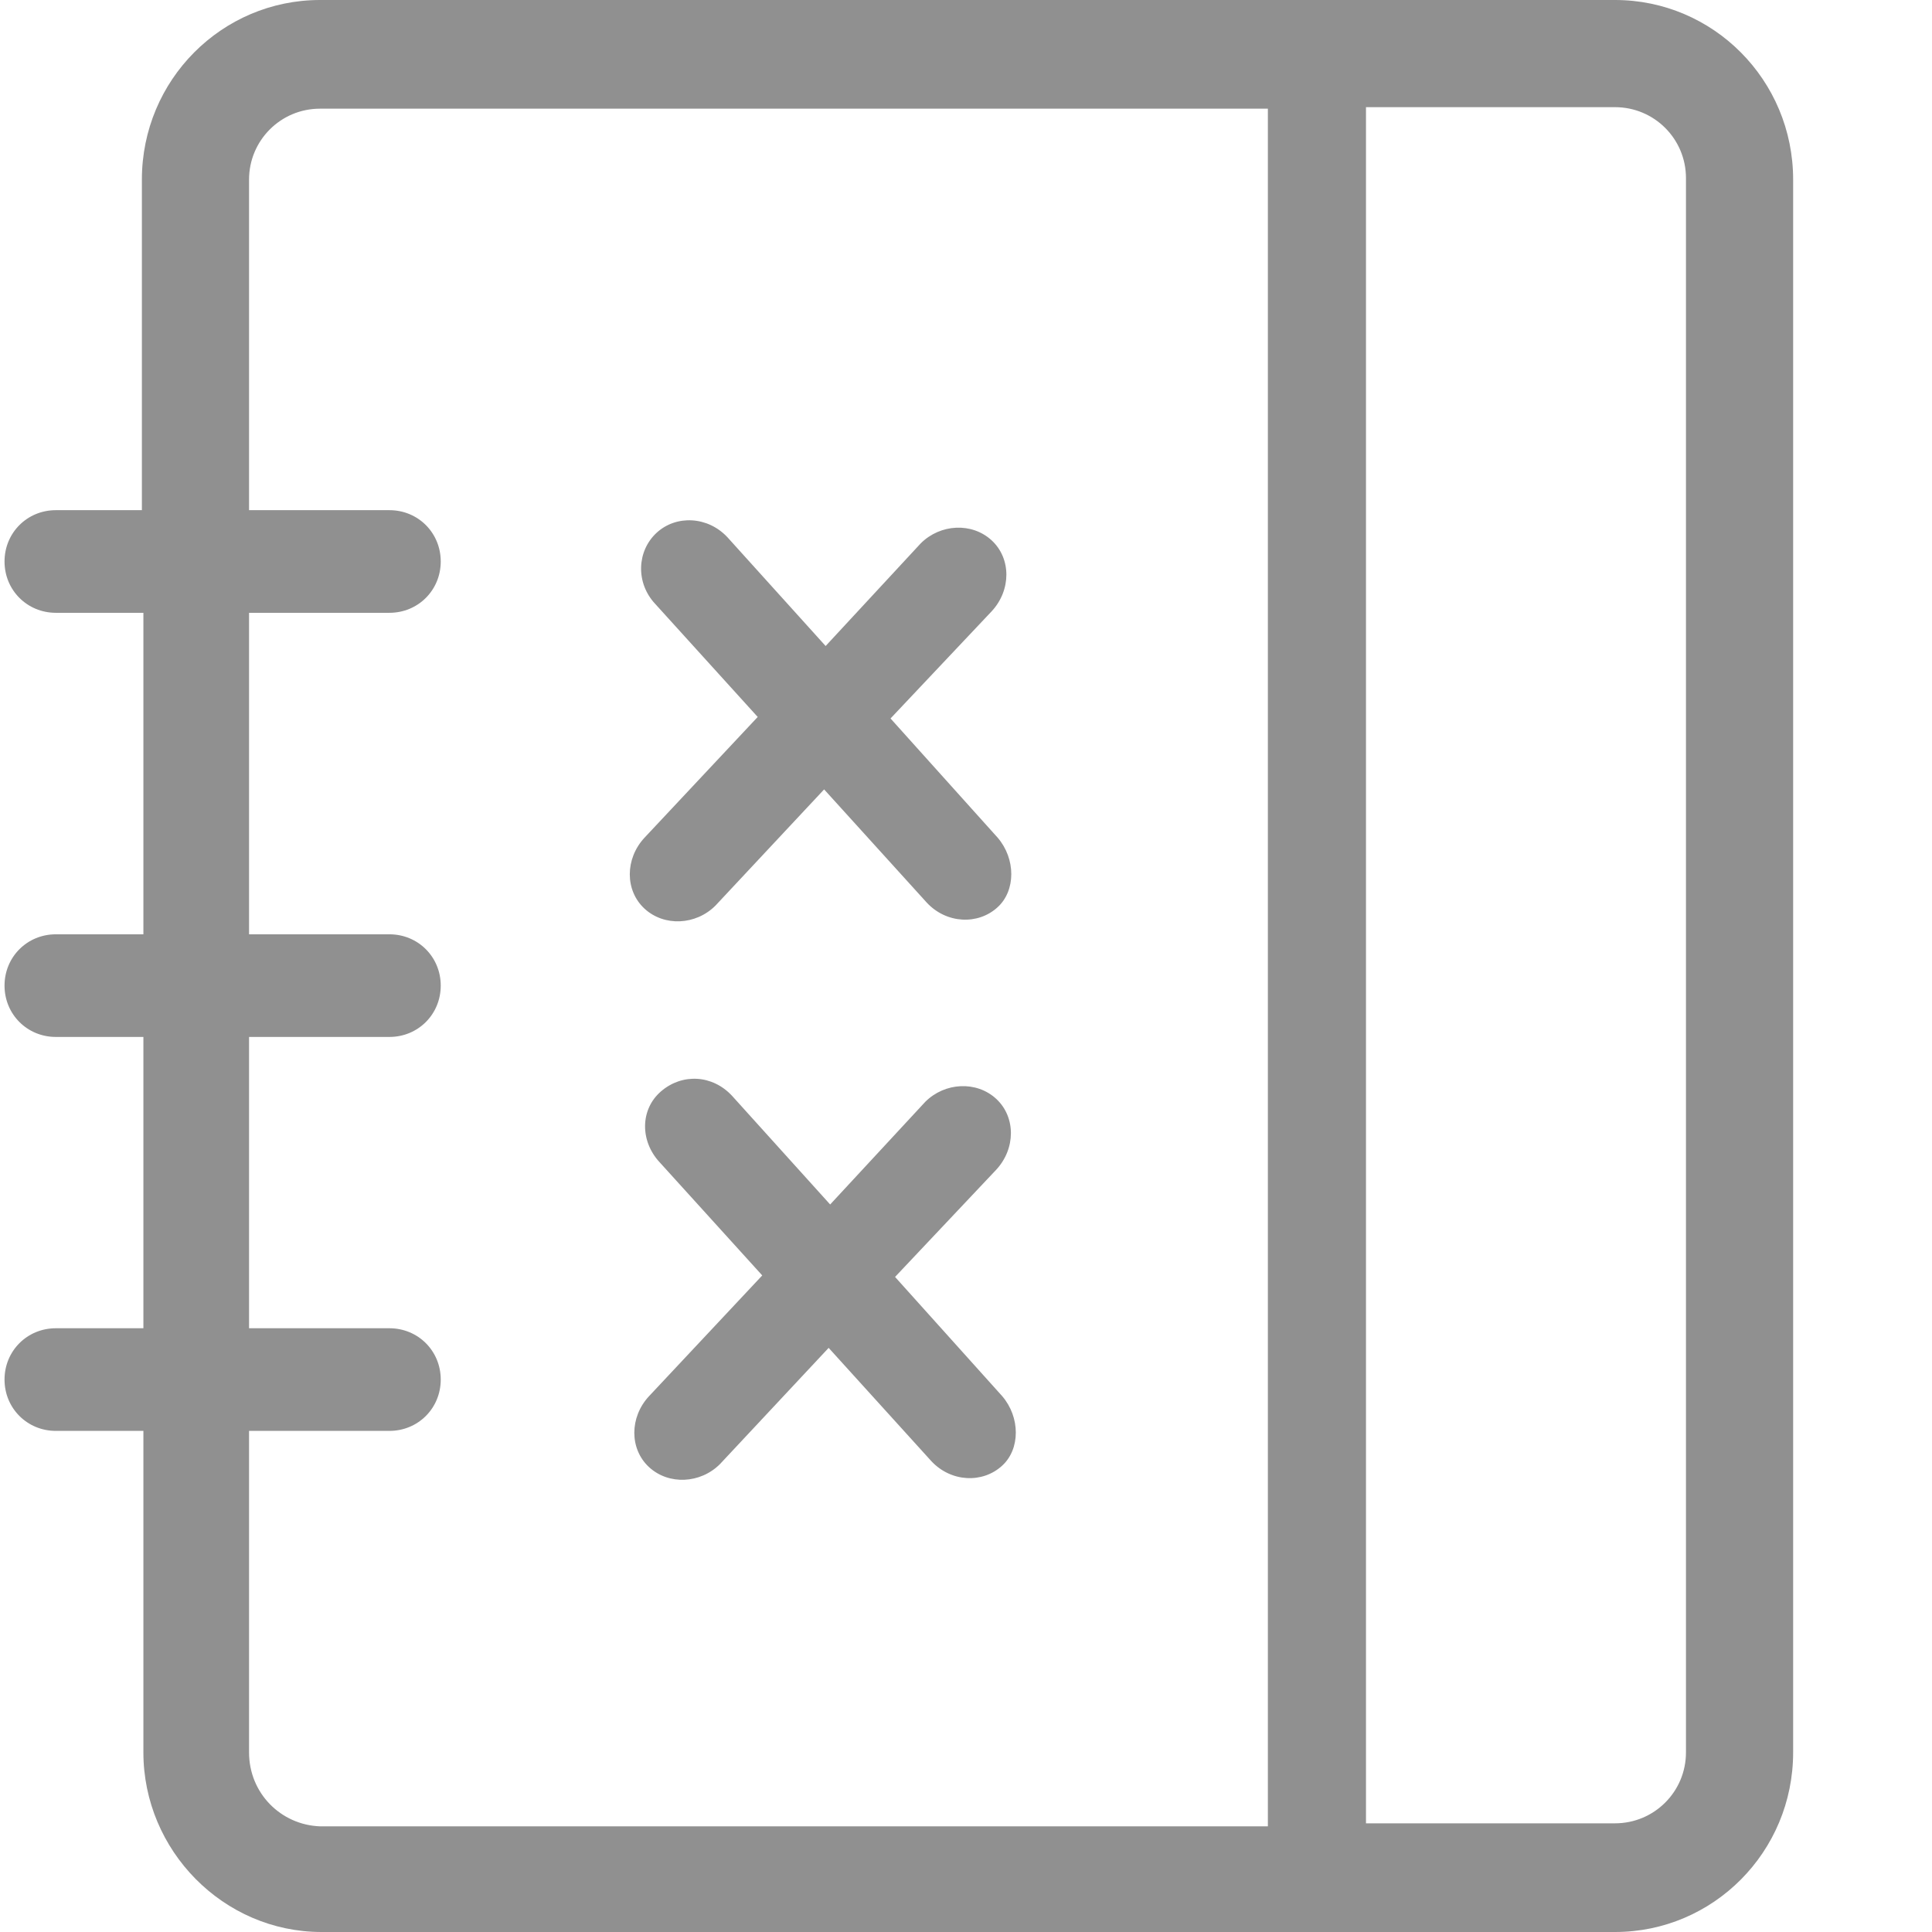<?xml version="1.0" standalone="no"?><!DOCTYPE svg PUBLIC "-//W3C//DTD SVG 1.1//EN" "http://www.w3.org/Graphics/SVG/1.1/DTD/svg11.dtd"><svg t="1604566554680" class="icon" viewBox="0 0 1024 1024" version="1.1" xmlns="http://www.w3.org/2000/svg" p-id="3878" xmlns:xlink="http://www.w3.org/1999/xlink" width="32" height="32"><defs><style type="text/css"></style></defs><path d="M856 0H169.6c-52 0-94.4 42.4-94.4 95.2v175.2H29.6c-15.2 0-27.2 12-27.2 27.2s12 27.2 27.2 27.2H76v170.4H29.6c-15.2 0-27.2 12-27.2 27.2s12 27.2 27.2 27.2H76V704H29.6c-15.2 0-27.2 12-27.2 27.2s12 27.2 27.2 27.2H76v170.4c0 52 42.4 95.2 94.4 95.2H856c52 0 94.4-42.4 94.4-95.2V95.2C950.4 42.4 908 0 856 0zM132 928.8V758.4h74.4c15.2 0 27.2-12 27.2-27.2s-12-27.2-27.2-27.2H132V549.6h74.4c15.2 0 27.2-12 27.2-27.2s-12-27.2-27.2-27.2H132V324.8h74.4c15.2 0 27.2-12 27.2-27.2s-12-27.2-27.2-27.2H132V95.2c0-20.8 16.8-37.6 37.6-37.6H672V968H169.6c-20.8-0.8-37.6-17.6-37.6-39.2z m761.6 0c0 20.8-16.8 37.6-37.6 37.6H724V56.8h132c20.8 0 37.6 16.8 37.6 37.6v834.4z" fill="#909090" p-id="3879"></path><path d="M528.8 444L472 380.8l53.6-56.8c10.4-11.2 10.4-28 0-37.6-10.4-9.6-27.2-8.8-37.6 1.6l-50.4 54.4-52-57.6c-10.4-11.2-27.2-12-37.6-2.4-10.4 9.6-11.2 26.4-0.8 37.6l54.4 60-60 64c-10.4 11.2-10.4 28 0 37.6 10.4 9.6 27.2 8.8 37.6-1.6l57.6-61.6 54.4 60c10.4 11.2 27.2 12 37.6 2.4 9.6-8.8 9.6-25.6 0-36.8z m2.4 296l-56.8-63.2L528 620c10.4-11.2 10.4-28 0-37.6-10.4-9.6-27.2-8.8-37.6 1.6L440 638.4l-52-57.6c-10.4-11.2-26.4-12-37.6-2.4s-11.2 26.4-0.8 37.6l54.4 60-60 64c-10.4 11.2-10.4 28 0 37.6 10.4 9.6 27.2 8.8 37.6-1.6l57.6-61.6 54.4 60c10.4 11.2 27.2 12 37.6 2.4 9.6-8.8 9.6-25.6 0-36.8z" fill="#909090" p-id="3880"></path></svg>